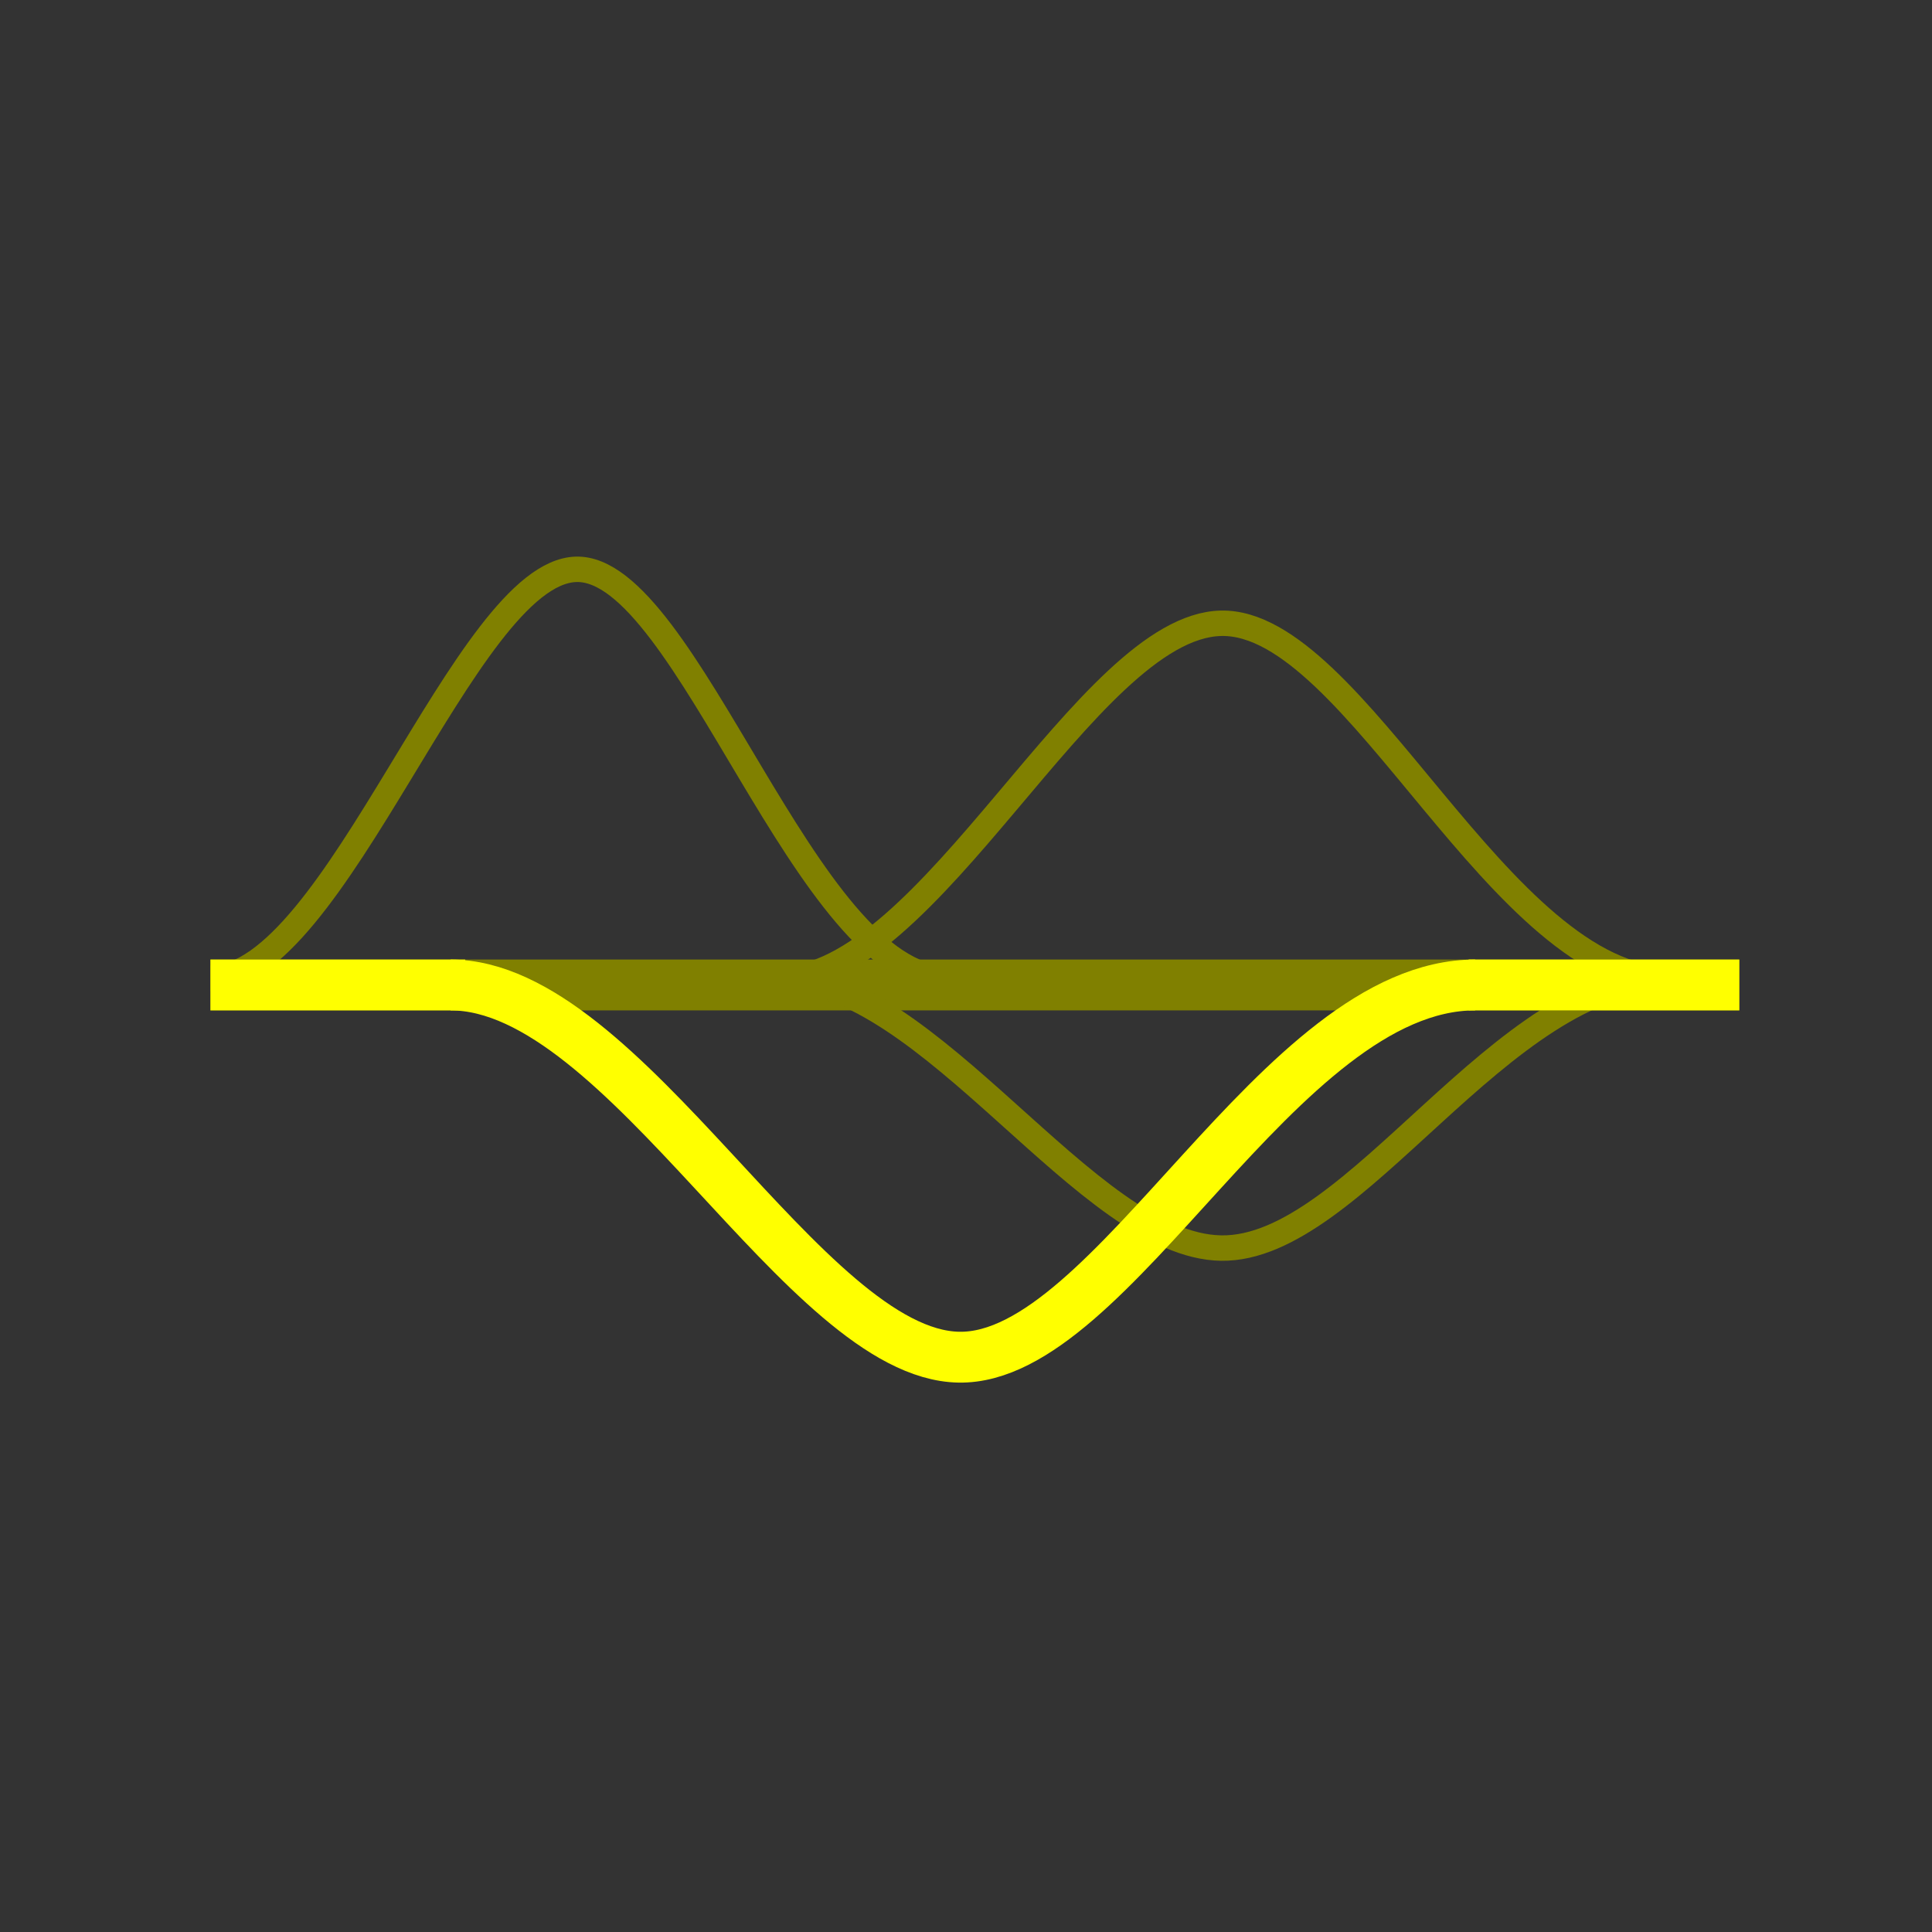 <?xml version="1.0" encoding="UTF-8" standalone="no"?>
<svg xmlns:dc="http://purl.org/dc/elements/1.1/" xmlns:cc="http://creativecommons.org/ns#" xmlns:rdf="http://www.w3.org/1999/02/22-rdf-syntax-ns#" xmlns:svg="http://www.w3.org/2000/svg" xmlns="http://www.w3.org/2000/svg" xmlns:sodipodi="http://sodipodi.sourceforge.net/DTD/sodipodi-0.dtd" xmlns:inkscape="http://www.inkscape.org/namespaces/inkscape" inkscape:version="1.0rc1 (09960d6, 2020-04-09)" sodipodi:docname="EQ.svg" width="38mm" height="38mm" viewBox="0 0 38 38" version="1.1" id="svg1917">
  <rect x="0" y="0" width="38" height="38" fill="#333333" stroke="none"/>
  <sodipodi:namedview inkscape:current-layer="svg1917" inkscape:window-maximized="1" inkscape:window-y="23" inkscape:window-x="0" inkscape:cy="71.811024" inkscape:cx="71.811024" inkscape:zoom="4.2124452" showgrid="false" id="namedview843" inkscape:window-height="813" inkscape:window-width="1440" inkscape:pageshadow="2" inkscape:pageopacity="0" guidetolerance="10" gridtolerance="10" objecttolerance="10" borderopacity="1" bordercolor="#666666" pagecolor="#ffffff"/>
  <defs id="defs1911"/>
  <path inkscape:connector-curvature="0" style="fill:none;stroke:#808000;stroke-width:1;stroke-linecap:butt;stroke-linejoin:miter;stroke-miterlimit:4;stroke-dasharray:none;stroke-opacity:1" d="m 4.139,19.373 h 30.071" id="path1309"/>
  <path inkscape:connector-curvature="0" id="path1315" d="m 15.304,19.236 c 2.996,0 6.069,5.272 8.715,5.312 2.646,0.041 5.484,-5.312 8.852,-5.312" style="fill:none;stroke:#808000;stroke-width:0.5;stroke-linecap:butt;stroke-linejoin:miter;stroke-miterlimit:4;stroke-dasharray:none;stroke-opacity:1"/>
  <path inkscape:connector-curvature="0" style="fill:none;stroke:#808000;stroke-width:0.5;stroke-linecap:butt;stroke-linejoin:miter;stroke-miterlimit:4;stroke-dasharray:none;stroke-opacity:1" d="m 4.139,19.244 c 2.473,0 5.008,-7.984 7.192,-8.046 2.184,-0.062 4.526,8.046 7.305,8.046" id="path1317"/>
  <path inkscape:connector-curvature="0" id="path1319" d="m 15.304,19.268 c 2.996,0 6.069,-6.955 8.715,-7.009 2.646,-0.054 5.484,7.009 8.852,7.009" style="fill:none;stroke:#808000;stroke-width:0.5;stroke-linecap:butt;stroke-linejoin:miter;stroke-miterlimit:4;stroke-dasharray:none;stroke-opacity:1"/>
  <path inkscape:connector-curvature="0" style="fill:none;stroke:#ffff00;stroke-width:1;stroke-linecap:butt;stroke-linejoin:miter;stroke-miterlimit:4;stroke-dasharray:none;stroke-opacity:1" d="m 8.862,19.373 c 3.437,0 6.962,7.265 9.997,7.321 3.036,0.056 6.291,-7.321 10.155,-7.321" id="path1313"/>
  <path id="path856" d="m 28.886,19.373 h 5.324" style="fill:none;stroke:#ffff00;stroke-width:1;stroke-linecap:butt;stroke-linejoin:miter;stroke-miterlimit:4;stroke-dasharray:none;stroke-opacity:1" inkscape:connector-curvature="0"/>
  <path inkscape:connector-curvature="0" style="fill:none;stroke:#ffff00;stroke-width:1;stroke-linecap:butt;stroke-linejoin:miter;stroke-miterlimit:4;stroke-dasharray:none;stroke-opacity:1" d="M 4.139,19.373 H 9.149" id="path858"/>
</svg>